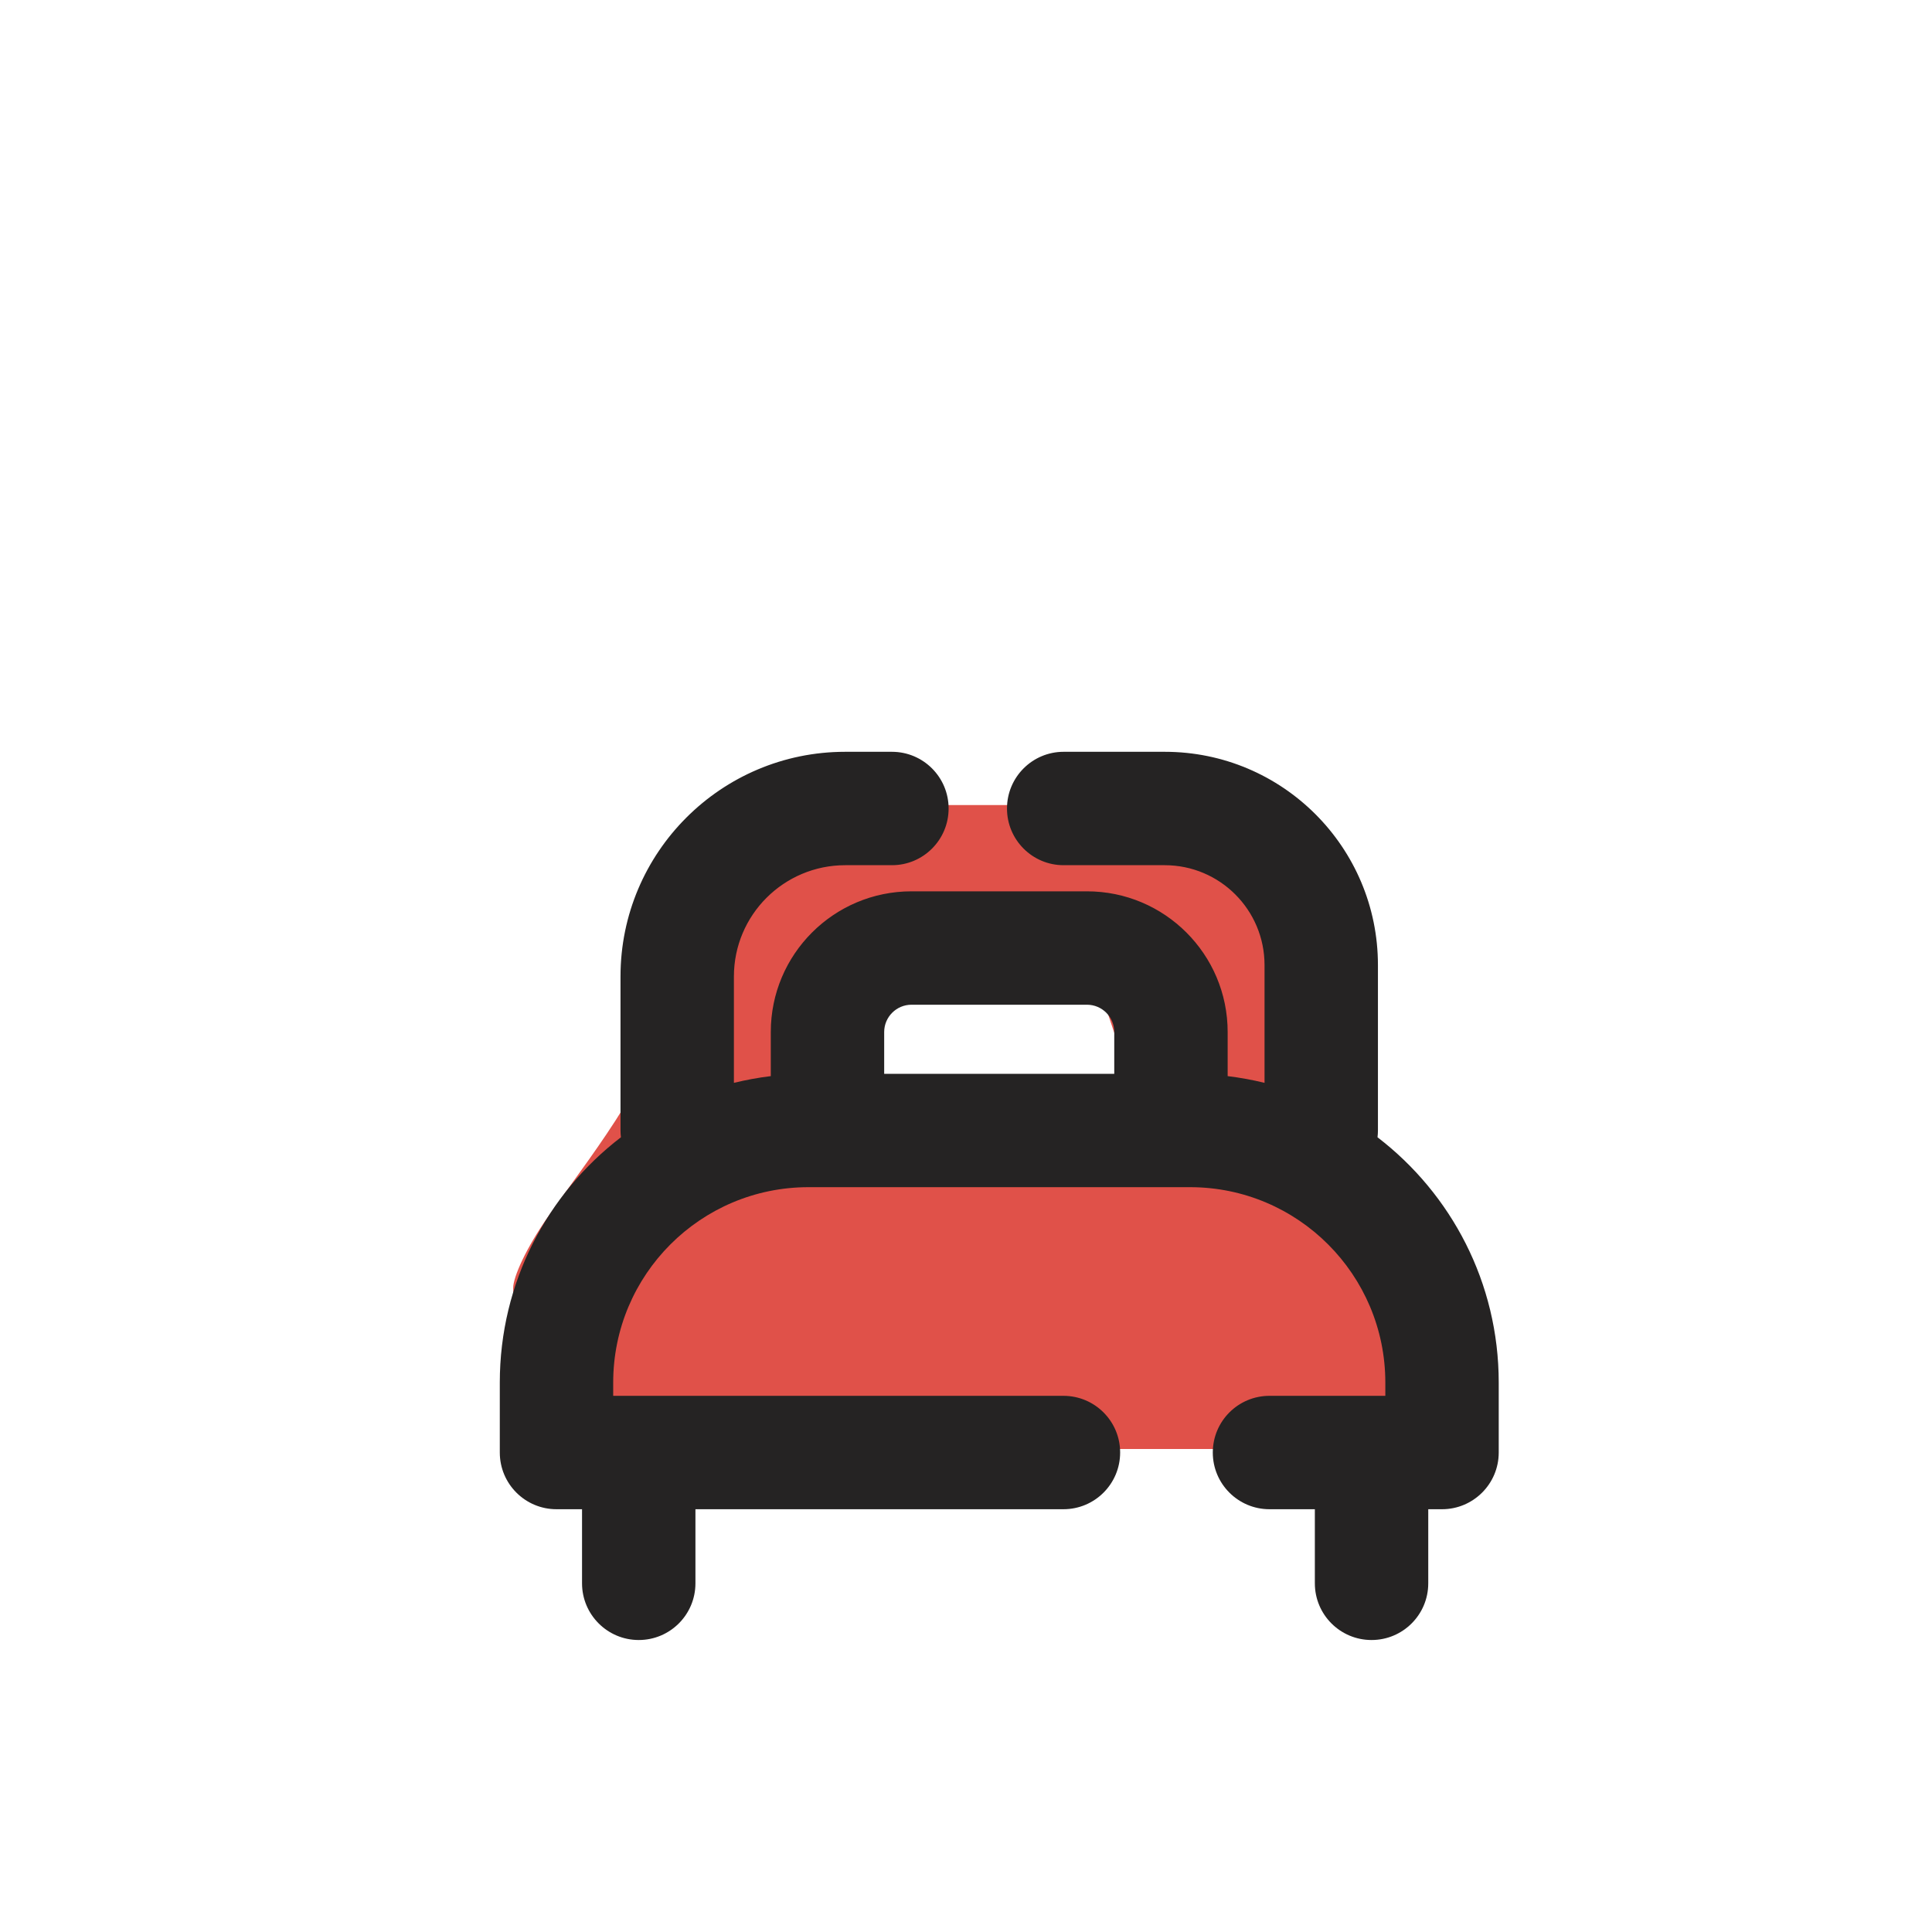 <svg width="23" height="23" viewBox="0 0 23 23" fill="none" xmlns="http://www.w3.org/2000/svg">
<g clip-path="url(#clip0_1234_15064)">
<path fill-rule="evenodd" clip-rule="evenodd" d="M8.026 17.25H15.249C16.155 17.25 16.891 16.515 16.891 15.608C16.891 15.426 16.852 15.249 16.737 15.108C16.61 14.952 16.422 14.744 16.225 14.527C15.805 14.064 15.345 13.557 15.361 13.417L15.348 11.569C15.34 10.47 14.447 9.584 13.348 9.584H9.915C8.859 9.584 8.005 10.444 8.012 11.5C8.019 12.409 7.357 13.327 6.787 14.117C6.694 14.245 6.604 14.371 6.519 14.492C6.266 14.855 6.109 15.201 6.109 15.334C6.109 16.392 6.968 17.25 8.026 17.25ZM9.5 13V11.5L10.5 11H12L13 11.5L13.5 13H9.5Z" fill="#E05149"/>
<path fill-rule="evenodd" clip-rule="evenodd" d="M7.387 11.625C7.387 10.148 8.585 8.95 10.062 8.95H10.618C10.991 8.95 11.293 9.252 11.293 9.625C11.293 9.998 10.991 10.3 10.618 10.3H10.062C9.331 10.3 8.737 10.893 8.737 11.625V12.891C8.881 12.856 9.027 12.829 9.176 12.811V12.286C9.176 11.361 9.926 10.611 10.851 10.611H12.94C13.865 10.611 14.615 11.361 14.615 12.286V12.811C14.764 12.829 14.911 12.856 15.054 12.891V11.489C15.054 10.832 14.522 10.3 13.866 10.3H12.662C12.29 10.3 11.988 9.998 11.988 9.625C11.988 9.252 12.29 8.95 12.662 8.95H13.866C15.268 8.95 16.404 10.087 16.404 11.489V13.459C16.404 13.486 16.402 13.513 16.399 13.539C17.276 14.211 17.842 15.269 17.842 16.459V17.292C17.842 17.665 17.539 17.967 17.167 17.967H17.003V18.849C17.003 19.222 16.701 19.524 16.328 19.524C15.955 19.524 15.653 19.222 15.653 18.849V17.967H15.113C14.74 17.967 14.438 17.665 14.438 17.292C14.438 16.919 14.74 16.617 15.113 16.617H16.492V16.459C16.492 15.175 15.451 14.133 14.167 14.133H9.625C8.341 14.133 7.3 15.175 7.3 16.459V16.617H12.66C13.033 16.617 13.335 16.919 13.335 17.292C13.335 17.665 13.033 17.967 12.66 17.967H8.279V18.849C8.279 19.222 7.977 19.524 7.604 19.524C7.232 19.524 6.929 19.222 6.929 18.849V17.967H6.625C6.252 17.967 5.95 17.665 5.95 17.292V16.459C5.95 15.269 6.515 14.211 7.392 13.539C7.389 13.513 7.387 13.486 7.387 13.459V11.625ZM10.526 12.286C10.526 12.107 10.672 11.961 10.851 11.961H12.94C13.12 11.961 13.265 12.107 13.265 12.286V12.784H10.526V12.286Z" fill="#252323"/>
</g>
<defs>
<clipPath id="clip0_1234_15064">
<rect width="23" height="23" fill="white"/>
</clipPath>
</defs>
</svg>
